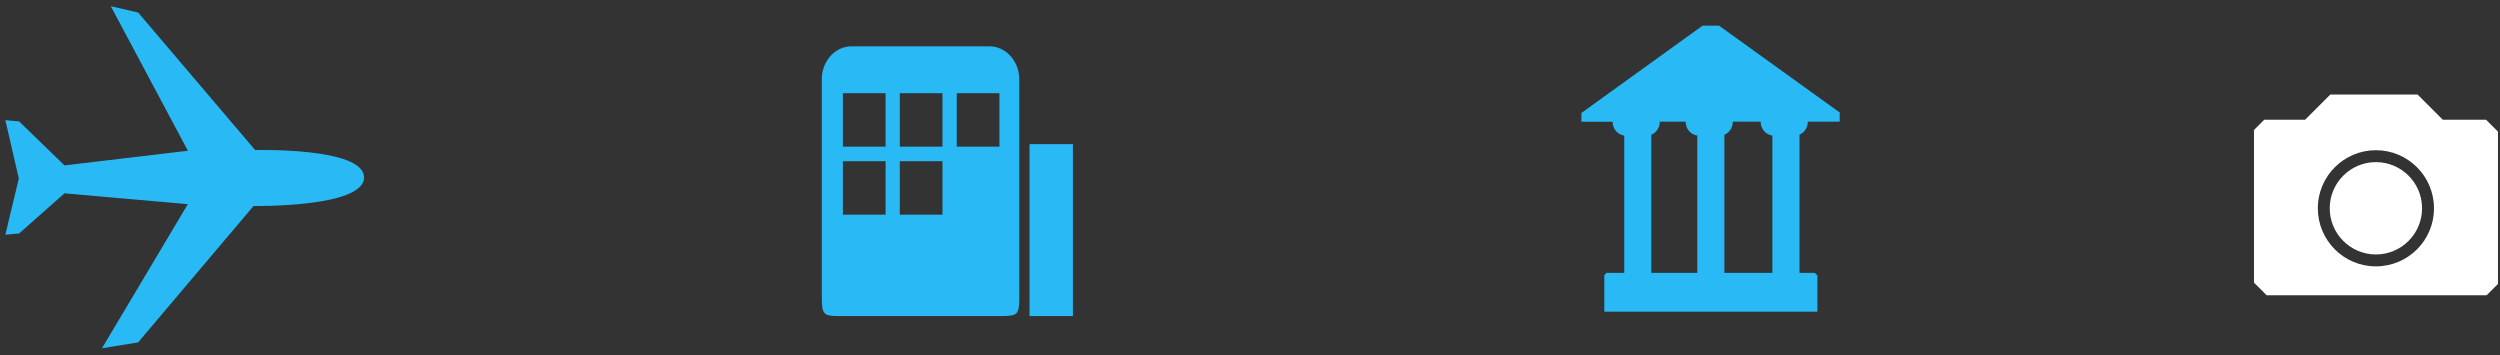 <?xml version="1.0" encoding="utf-8"?>
<!-- Generator: Adobe Illustrator 13.0.0, SVG Export Plug-In  -->
<!DOCTYPE svg PUBLIC "-//W3C//DTD SVG 1.1//EN" "http://www.w3.org/Graphics/SVG/1.1/DTD/svg11.dtd">
<svg version="1.1"
	 xmlns="http://www.w3.org/2000/svg" xmlns:xlink="http://www.w3.org/1999/xlink" xmlns:a="http://ns.adobe.com/AdobeSVGViewerExtensions/3.0/"
	 x="0px" y="0px" width="359px" height="51px" viewBox="-0.77 -0.89 359 51" enable-background="new -0.77 -0.89 359 51"
	 xml:space="preserve">
<rect x="-0.77" y="-0.89" width="359" height="51" fill="#333333" stroke="none"/>
<defs>
</defs>
<path fill="#29B9F5" d="M35.87,20.66c0,0,15.64-0.43,15.64,3.93s-15.87,4.1-15.87,4.1L19.06,48.28l-5.19,0.84l12.33-20.69
	L8.49,26.87l-6.52,5.77L0,32.81l1.93-8.07L0,16.37l1.97,0.17l6.52,6.32l17.72-2.1L15.14,0l3.93,0.91L35.87,20.66z"/>
<path fill="#29B9F5" d="M147.07,19.81V44.5h6.23V19.81H147.07z M141.31,5.76h-19.79c-2.37,0-4.28,2.12-4.28,4.74v31.16
	c0,2.62,0.2,2.84,2.57,2.84h23.22c2.36,0,2.57-0.23,2.57-2.84V10.5C145.59,7.88,143.67,5.76,141.31,5.76z M126.4,29.94h-6.13v-7.68
	h6.13V29.94z M126.4,20.17h-6.13v-7.68h6.13V20.17z M134.57,29.94h-6.13v-7.68h6.13V29.94z M134.57,20.17h-6.13v-7.68h6.13V20.17z
	 M142.75,20.17h-6.13v-7.68h6.13V20.17z"/>
<path fill="#29B9F5" d="M257.63,18.45c0.7-0.3,1.2-1.01,1.2-1.84c0-0.01,0-0.02,0-0.03h4.58l0-1.32L246.09,2.8h-2.38l-17.39,12.53
	v1.26h4.48c0,0.01,0,0.02,0,0.03c0,1.01,0.73,1.83,1.67,1.96v19.71h-2.54l-0.32,0.32v5.26h30.6v-5.2l-0.38-0.38h-2.19V18.45z
	 M236.36,38.28V18.46c0.71-0.29,1.21-1.01,1.21-1.85c0-0.01,0-0.02,0-0.03h3.72c0,0.01,0,0.02,0,0.03c0,1.01,0.73,1.83,1.67,1.97
	v19.71H236.36z M246.85,38.28V18.46c0.71-0.29,1.21-1.01,1.21-1.85c0-0.01,0-0.02,0-0.03h4c0,0.01,0,0.02,0,0.03
	c0,1.01,0.74,1.84,1.68,1.97v19.71H246.85z"/>
<path fill="#FFFFFF" d="M340.41,22.39c-3.66,0-6.63,2.97-6.63,6.63c0,3.66,2.97,6.63,6.63,6.63s6.63-2.97,6.63-6.63
	C347.04,25.36,344.07,22.39,340.41,22.39z M356.22,16.3h-6.21l-3.61-3.61h-12.54l-3.61,3.61h-5.87l-1.48,1.48v21.91l1.82,1.82h31.59
	l1.63-1.63V18.01L356.22,16.3z M340.41,37.36c-4.61,0-8.34-3.73-8.34-8.34c0-4.61,3.74-8.34,8.34-8.34s8.34,3.73,8.34,8.34
	C348.76,33.63,345.02,37.36,340.41,37.36z"/>
</svg>
